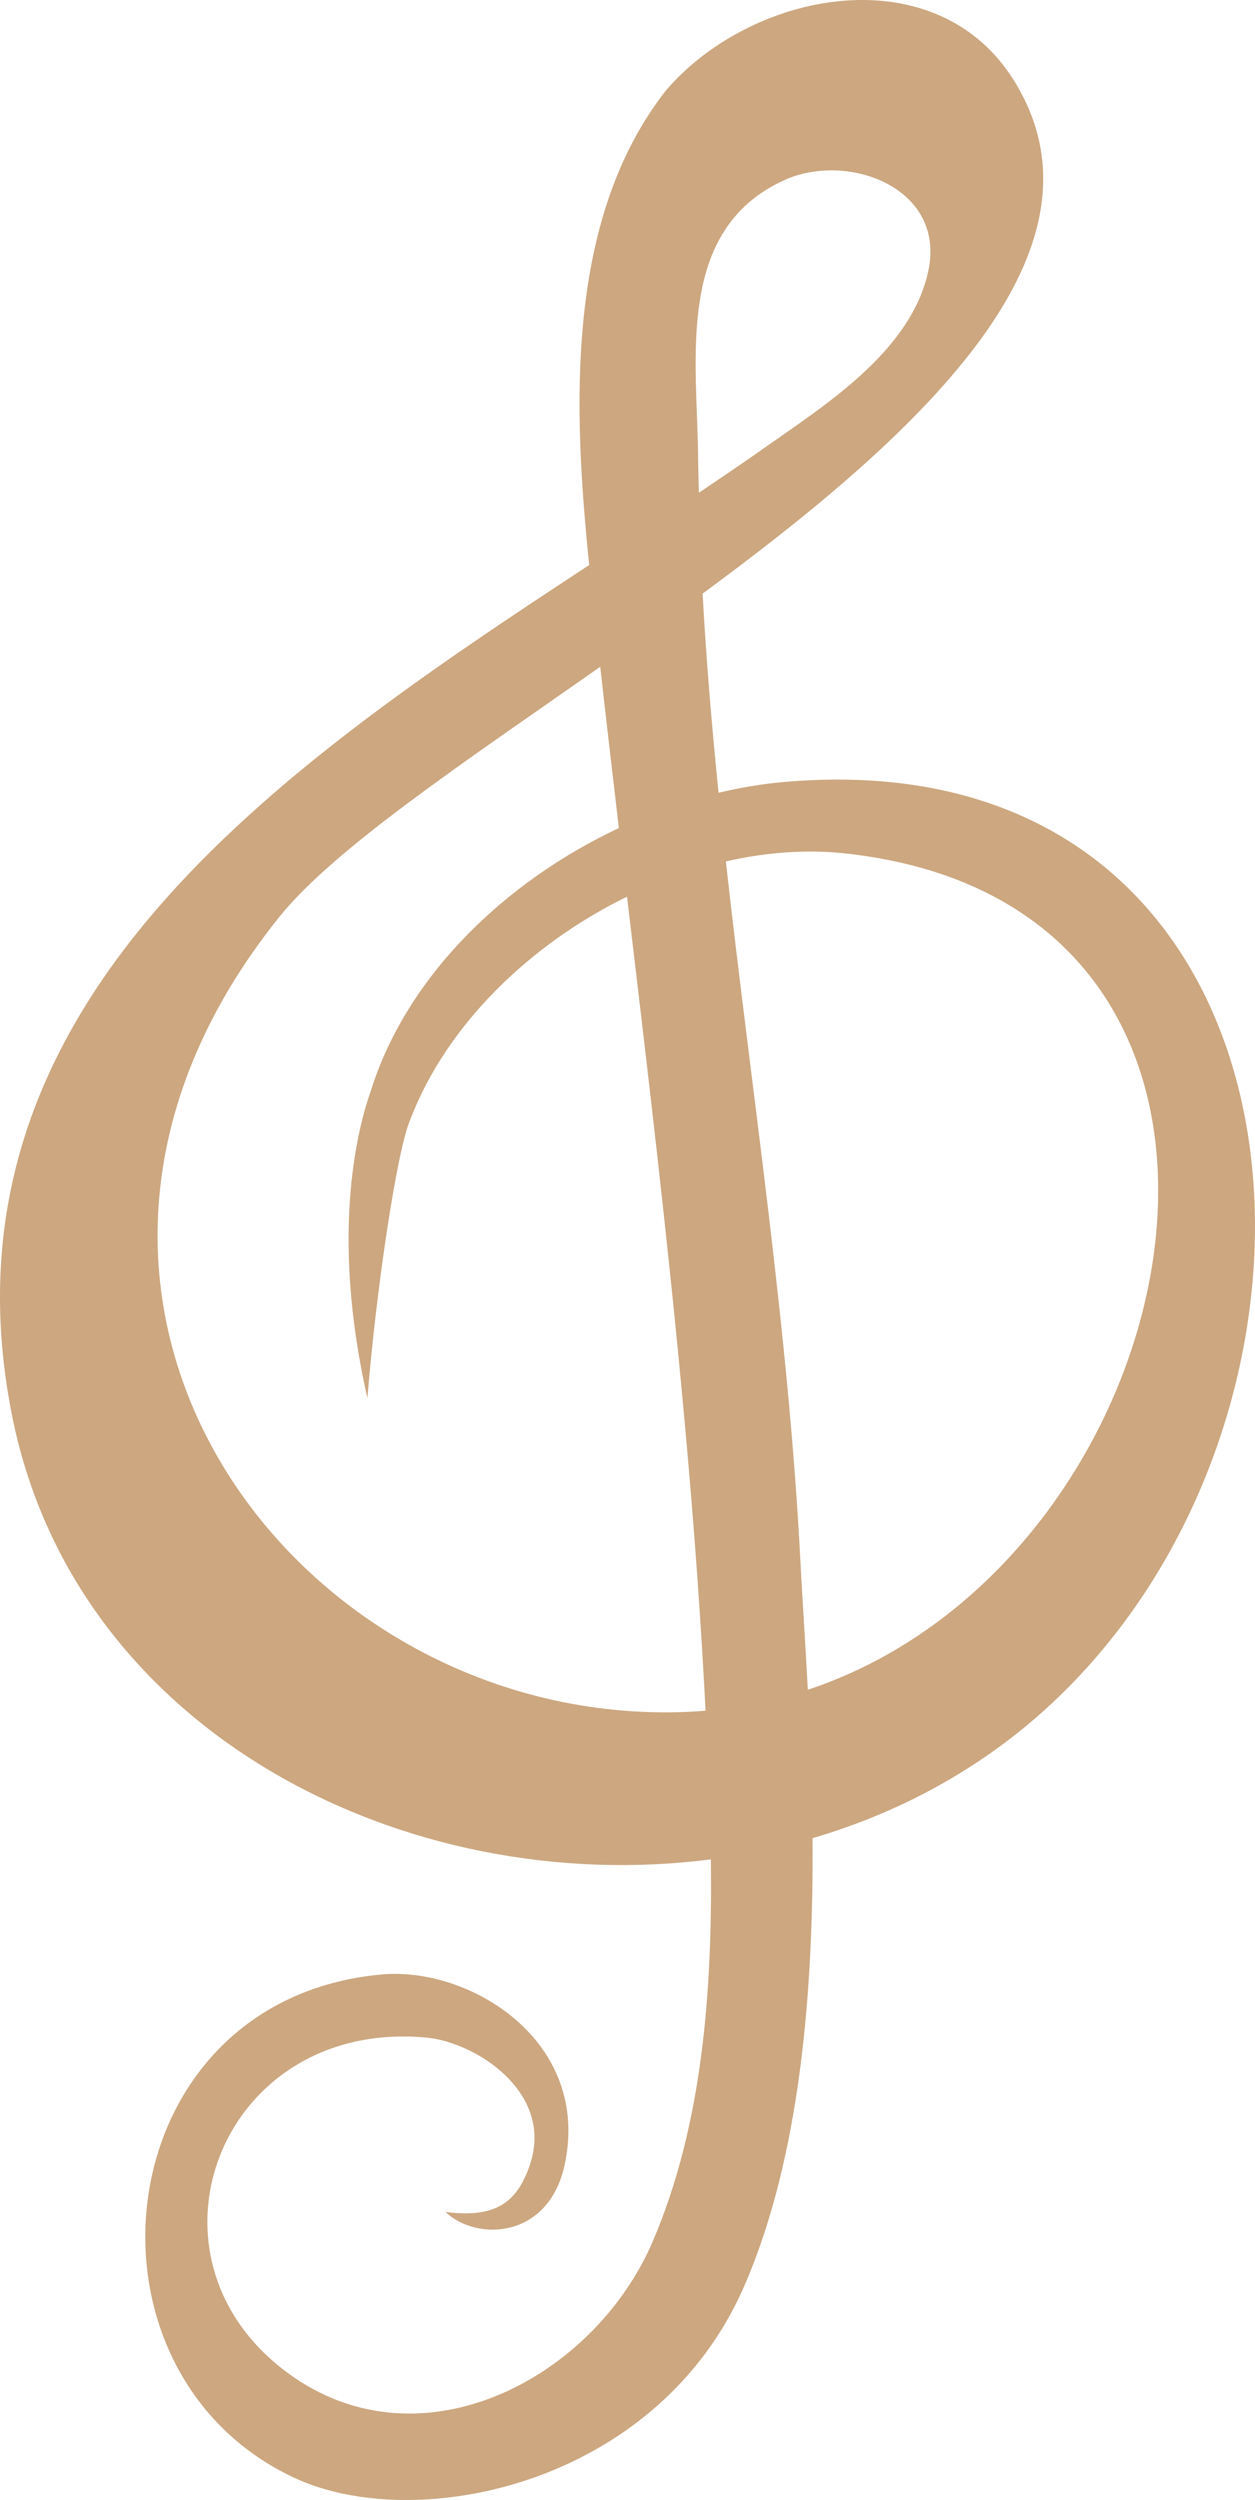 <svg version="1.1" id="图层_1" x="0px" y="0px" width="85.473px" height="170.193px" viewBox="0 0 85.473 170.193" enable-background="new 0 0 85.473 170.193" xml:space="preserve" xmlns="http://www.w3.org/2000/svg" xmlns:xlink="http://www.w3.org/1999/xlink" xmlns:xml="http://www.w3.org/XML/1998/namespace">
  <path fill="#CCA77F" d="M53.433,53.232c-1.488,0.129-2.994,0.379-4.495,0.737c-0.458-4.523-0.84-9.045-1.087-13.559
	C62.501,29.648,75.645,17.548,69.497,6.238C64.434-3.198,51.364-0.86,45.351,6.161c-6.881,8.791-6.31,21.668-5.224,32.306
	C18.866,52.411-4.615,68.42,0.785,96.194c4.229,21.754,26.858,33.074,47.63,30.385c0.108,8.846-0.537,18.029-3.963,26.021
	c-4.054,9.452-16.175,15.786-25.265,8.633c-10.212-8.04-3.992-23.805,9.854-22.519c3.368,0.313,8.763,3.762,7.023,8.736
	c-0.867,2.483-2.306,3.576-5.728,3.134c2.15,2.032,7.035,1.823,8.119-3.202c1.819-8.435-6.444-13.521-12.484-12.964
	c-18.801,1.732-21.533,26.944-5.959,34.251c8.391,3.937,24.793,0.477,30.674-13.033c3.862-8.875,4.723-20.313,4.654-30.498
	c5.267-1.546,10.249-4.075,14.58-7.668C94.234,97.306,90.992,49.969,53.433,53.232z M53.388,12.277
	c4.318-2.005,11.266,0.521,9.773,6.437c-1.289,5.262-6.893,8.814-10.967,11.683c-1.487,1.047-3.025,2.096-4.598,3.147
	c-0.017-0.791-0.043-1.583-0.051-2.373C47.496,24.522,45.94,15.684,53.388,12.277z M46.872,116.539
	c-26.706,1.166-48.737-28.135-27.849-54.118c3.728-4.637,12.532-10.495,21.857-17.027c0.41,3.663,0.837,7.321,1.269,10.978
	c-7.735,3.633-14.439,10.051-16.894,17.892c-0.758,2.143-2.859,9.377-0.231,20.919c0.551-6.933,1.969-16.813,2.935-19.013
	c2.474-6.418,8.146-11.902,14.744-15.127c2.191,18.428,4.401,36.815,5.349,55.416C47.66,116.491,47.269,116.522,46.872,116.539z
	 M55.018,115.035c-0.176-3.32-0.379-6.272-0.5-8.654c-0.813-15.878-3.309-31.828-5.083-47.738c2.734-0.623,5.497-0.834,8.15-0.543
	C90.571,61.721,81.696,106.189,55.018,115.035z" class="color c1"/>
</svg>